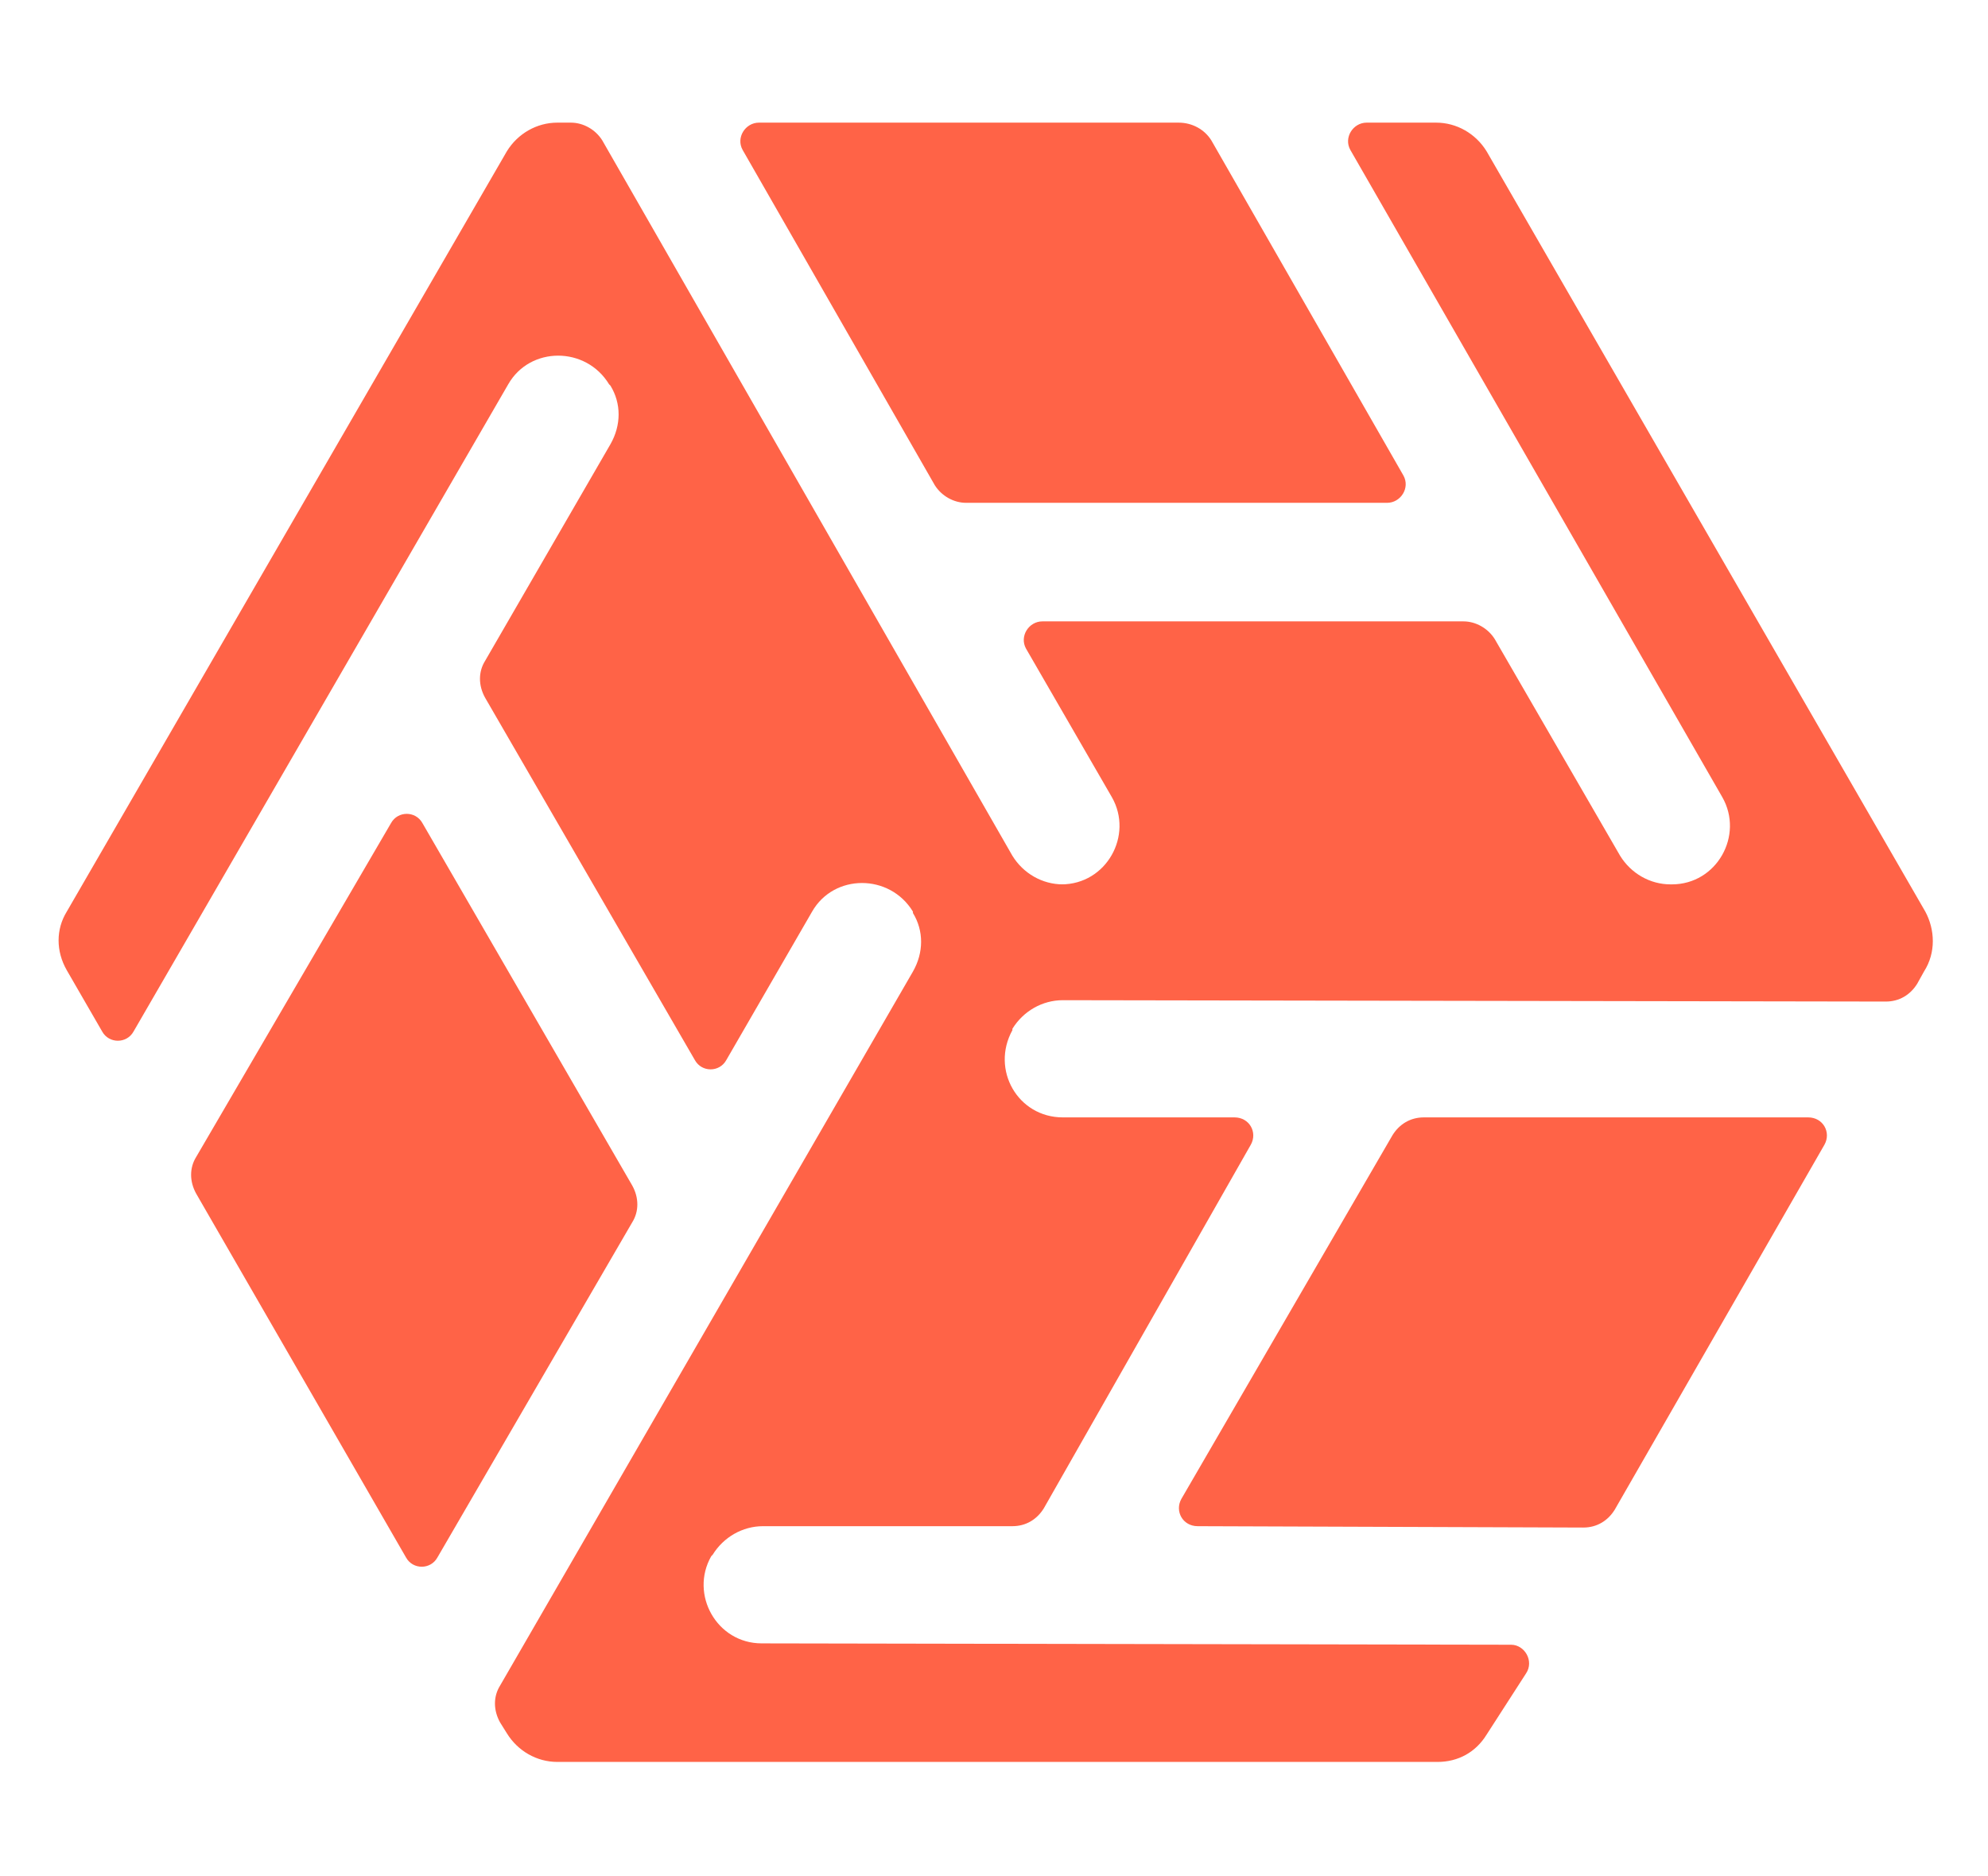 <?xml version="1.0" encoding="utf-8"?>
<!-- Generator: Adobe Illustrator 19.2.1, SVG Export Plug-In . SVG Version: 6.00 Build 0)  -->
<svg version="1.1" id="Calque_1" xmlns="http://www.w3.org/2000/svg" xmlns:xlink="http://www.w3.org/1999/xlink" x="0px" y="0px"
	 width="145.9px" height="137.7px" viewBox="0 0 145.9 137.7" style="enable-background:new 0 0 145.9 137.7;" xml:space="preserve"
	>
<style type="text/css">
	.st0{fill:#ff6347;}
</style>
<g>
	<path class="st0" d="M141.3,66.9l-32.2-55.8c-0.8-1.3-2.2-2.1-3.7-2.1h-5.1c-1,0-1.7,1.1-1.2,2l27.3,47.5c1.6,2.8-0.4,6.4-3.7,6.4
		h-0.1c-1.5,0-2.9-0.8-3.7-2.1l-9.2-15.9c-0.5-0.8-1.4-1.3-2.3-1.3l-30.9,0c-1,0-1.7,1.1-1.2,2l6.3,10.9c1.6,2.8-0.4,6.4-3.7,6.4H78
		c-1.5,0-2.9-0.8-3.7-2.1L44.2,10.3C43.7,9.5,42.8,9,41.9,9h-1c-1.5,0-2.9,0.8-3.7,2.1L4.9,66.9c-0.8,1.3-0.8,2.9,0,4.3l2.6,4.5
		c0.5,0.9,1.8,0.9,2.3,0l27.5-47.5c1.6-2.8,5.7-2.8,7.4,0l0.1,0.1c0.8,1.3,0.8,2.9,0,4.3l-9.2,15.9c-0.5,0.8-0.5,1.8,0,2.7L51,77.8
		c0.5,0.9,1.8,0.9,2.3,0l6.3-10.9c1.6-2.8,5.7-2.8,7.4,0l0,0.1c0.8,1.3,0.8,2.9,0,4.3l-30.3,52.4c-0.5,0.8-0.5,1.8,0,2.7l0.5,0.8
		c0.8,1.3,2.2,2.1,3.7,2.1h64.6c1.5,0,2.8-0.7,3.6-2l2.9-4.5c0.6-0.9-0.1-2.1-1.1-2.1l-55-0.1c-3.3,0-5.3-3.6-3.7-6.4l0.1-0.1
		c0.8-1.3,2.2-2.1,3.7-2.1h18.3c1,0,1.8-0.5,2.3-1.3L91.8,84c0.5-0.9-0.1-2-1.2-2H78c-3.3,0-5.3-3.5-3.7-6.4l0-0.1
		c0.8-1.3,2.2-2.1,3.7-2.1l60.4,0.1c1,0,1.8-0.5,2.3-1.3l0.5-0.9C142.1,69.9,142,68.2,141.3,66.9z"/>
	<g>
		<path class="st0" d="M132.7,82L104.5,82c-1,0-1.8,0.5-2.3,1.3L86.7,110c-0.5,0.9,0.1,2,1.2,2l28.3,0.1c1,0,1.8-0.5,2.3-1.3
			L133.9,84C134.4,83.1,133.8,82,132.7,82z"/>
		<path class="st0" d="M103,34.9L88.9,10.3C88.4,9.5,87.5,9,86.5,9H55.7c-1,0-1.7,1.1-1.2,2l14.1,24.6c0.5,0.8,1.4,1.3,2.3,1.3h30.9
			C102.8,36.9,103.5,35.8,103,34.9z"/>
		<path class="st0" d="M31,60.4c-0.5-0.9-1.8-0.9-2.3,0L14.4,84.9c-0.5,0.8-0.5,1.8,0,2.7l15.4,26.7c0.5,0.9,1.8,0.9,2.3,0
			l14.3-24.6c0.5-0.8,0.5-1.8,0-2.7L31,60.4z"/>
	</g>
</g>
</svg>
